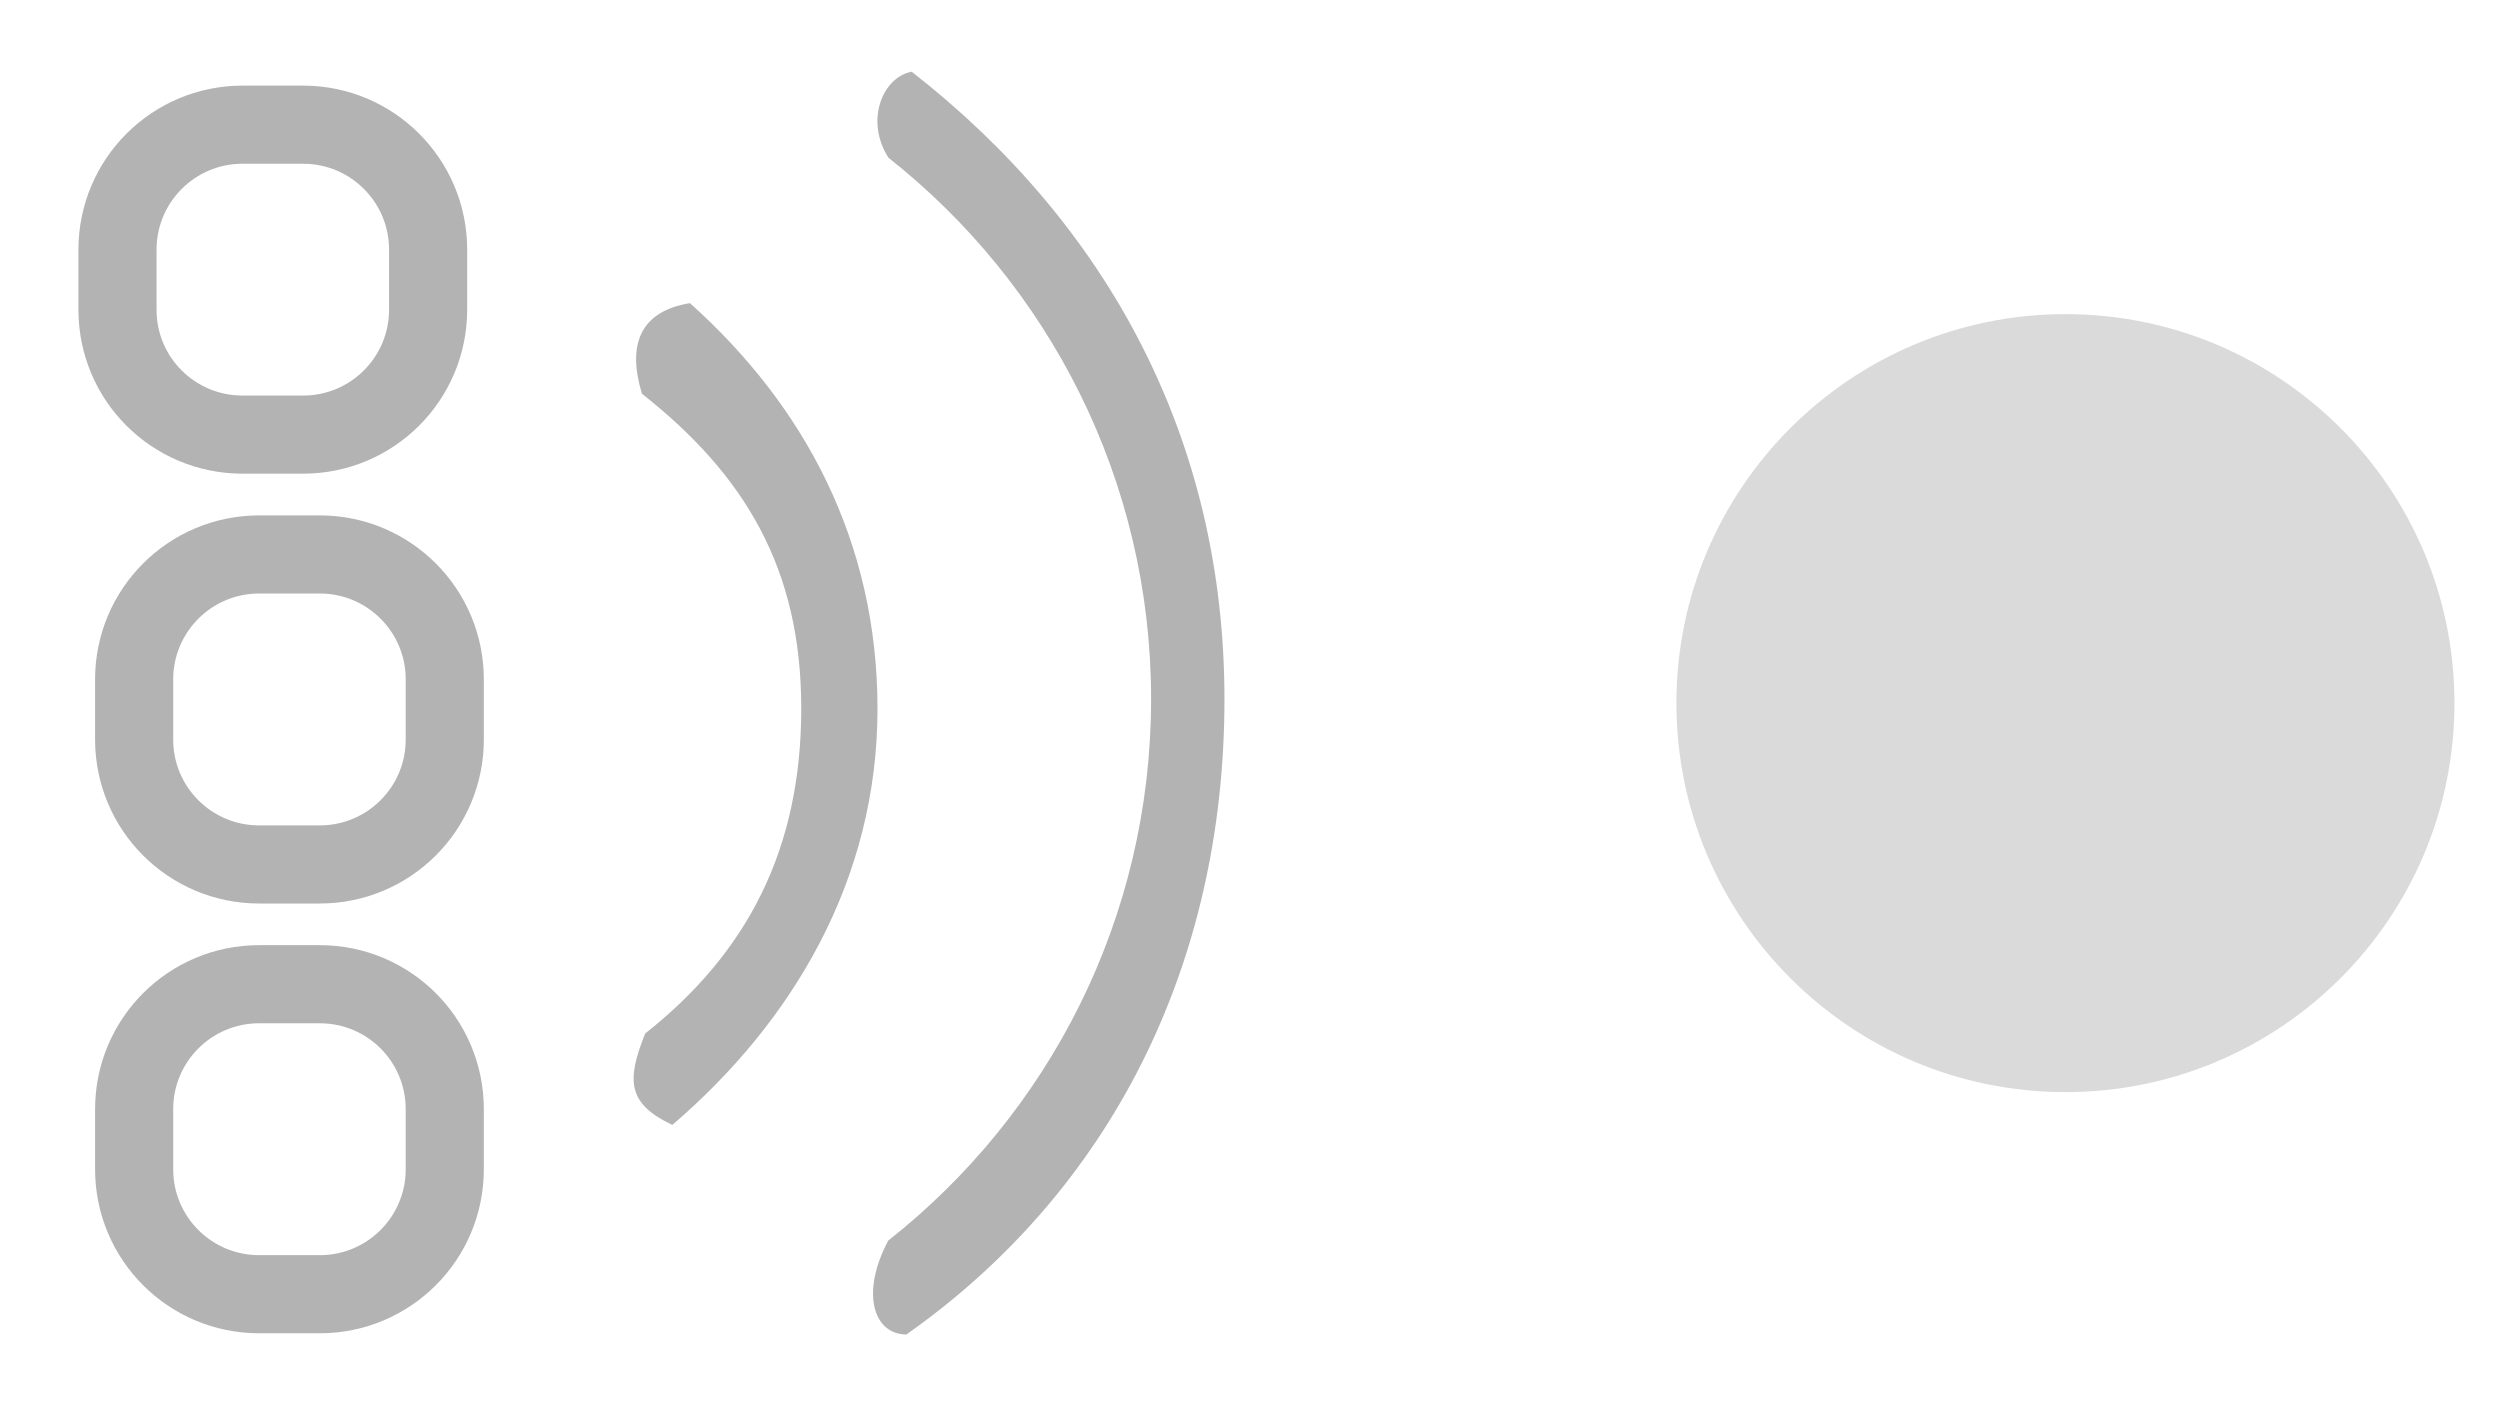 <?xml version="1.0" encoding="utf-8"?>
<!-- Generator: Adobe Illustrator 16.0.0, SVG Export Plug-In . SVG Version: 6.00 Build 0)  -->
<!DOCTYPE svg PUBLIC "-//W3C//DTD SVG 1.1//EN" "http://www.w3.org/Graphics/SVG/1.1/DTD/svg11.dtd">
<svg version="1.1" id="Layer_1" xmlns="http://www.w3.org/2000/svg" xmlns:xlink="http://www.w3.org/1999/xlink" x="0px" y="0px"
	 width="32px" height="18px" viewBox="0 0 32 18" enable-background="new 0 0 32 18" xml:space="preserve">
<path fill-rule="evenodd" clip-rule="evenodd" fill="#DADADA" d="M26.438,4.021c2.75,0,4.979,2.229,4.979,4.979
	s-2.229,4.979-4.979,4.979S21.458,11.75,21.458,9S23.688,4.021,26.438,4.021z"/>
<g>
	<g>
		<g>
			<path fill="#B3B3B3" d="M11.67,0.918c-0.371,0.067-0.604,0.625-0.297,1.102c2.047,1.615,3.361,4.119,3.361,6.929
				c0,2.811-1.314,5.314-3.364,6.93c-0.354,0.66-0.196,1.199,0.231,1.203c2.597-1.828,4.072-4.709,4.072-8.132
				C15.673,5.616,14.177,2.874,11.67,0.918z M8.831,3.88C8.184,3.986,8.028,4.422,8.217,5.04c1.31,1.033,2.039,2.23,2.039,4.028
				c0,1.799-0.688,3.127-1.998,4.161c-0.237,0.596-0.234,0.895,0.348,1.17c1.541-1.322,2.626-3.139,2.626-5.328
				C11.231,6.936,10.305,5.2,8.831,3.88z"/>
		</g>
	</g>
	<g>
		<g>
			<path fill="none" stroke="#B3B3B3" stroke-miterlimit="10" d="M4.093,12.598H3.317c-0.884,0-1.6,0.715-1.6,1.6v0.768
				c0,0.885,0.716,1.6,1.6,1.6h0.776c0.884,0,1.6-0.715,1.6-1.6v-0.768C5.693,13.312,4.977,12.598,4.093,12.598z M4.093,7.097H3.317
				c-0.884,0-1.6,0.716-1.6,1.6v0.768c0,0.885,0.716,1.6,1.6,1.6h0.776c0.884,0,1.6-0.715,1.6-1.6V8.696
				C5.693,7.812,4.977,7.097,4.093,7.097z M3.104,5.563h0.776c0.884,0,1.6-0.716,1.6-1.6V3.196c0-0.884-0.716-1.6-1.6-1.6H3.104
				c-0.884,0-1.6,0.716-1.6,1.6v0.768C1.503,4.848,2.219,5.563,3.104,5.563z"/>
		</g>
	</g>
</g>
</svg>
